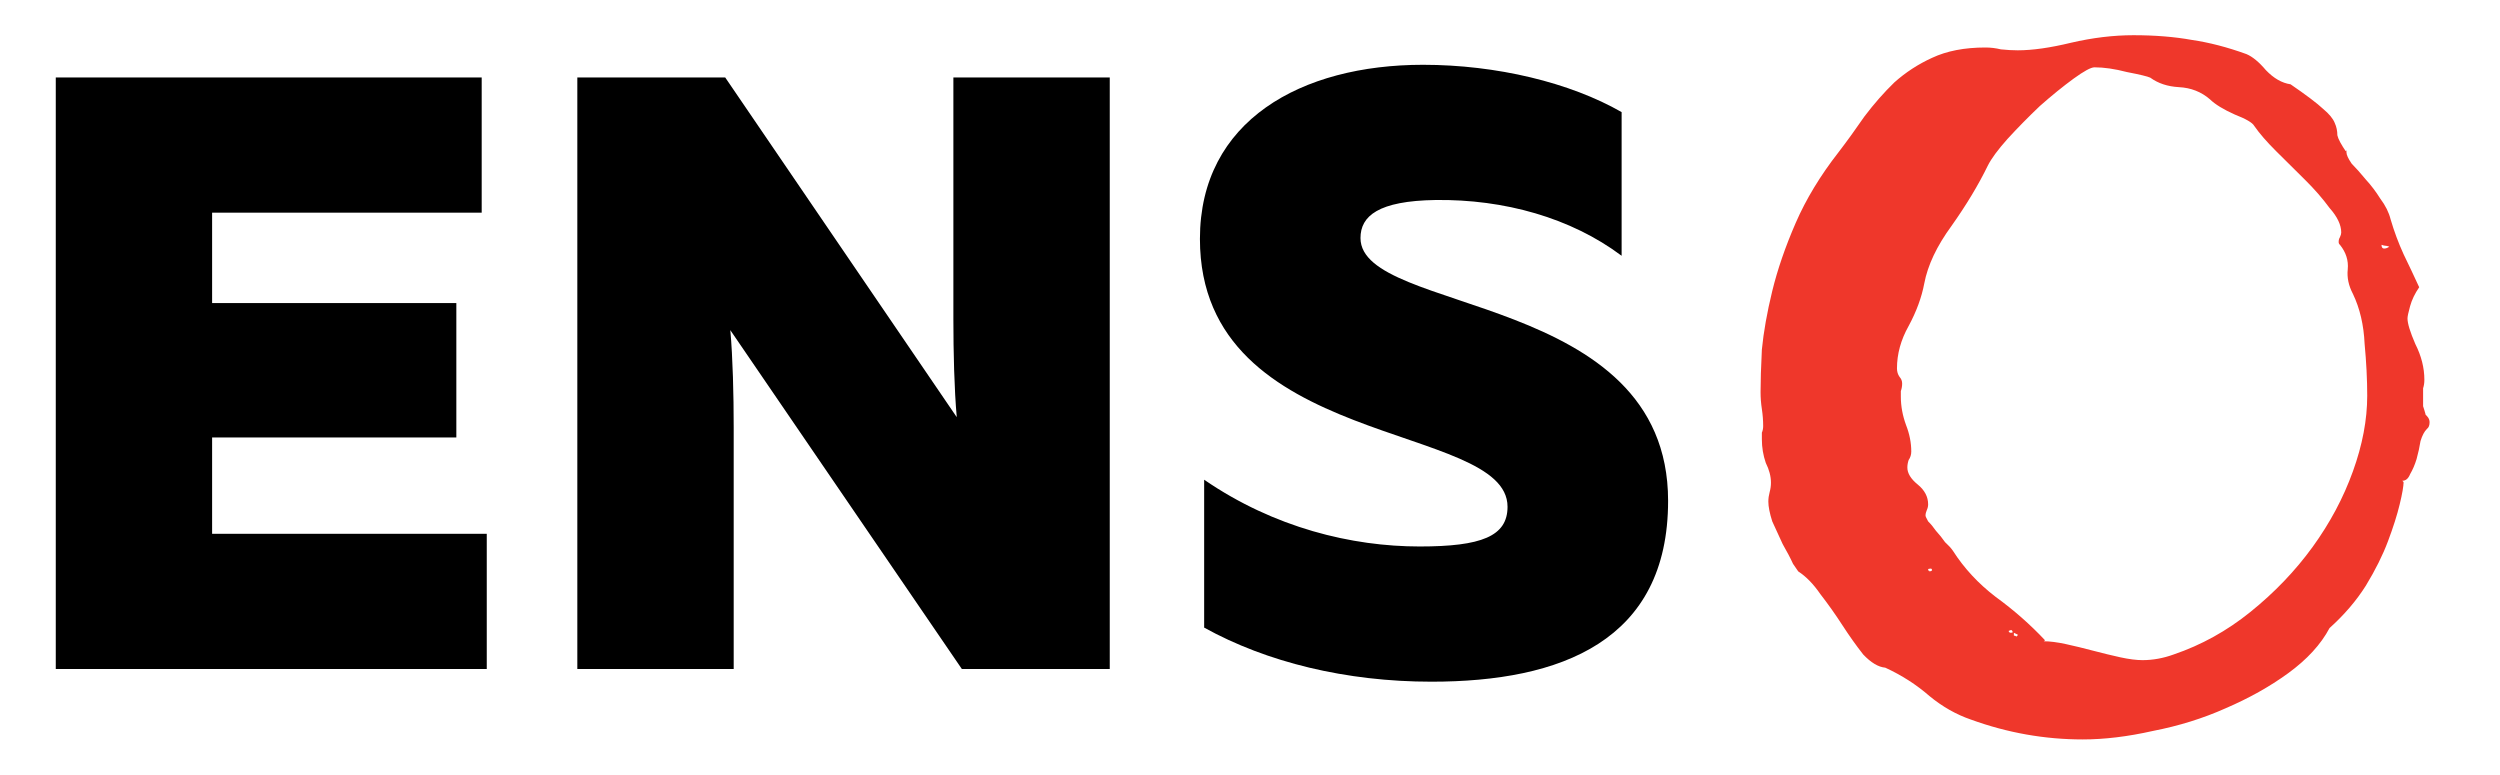 <svg width="71" height="22" viewBox="0 0 71 22" fill="none" xmlns="http://www.w3.org/2000/svg">
<path d="M1.584 2.2V19H13.824V15.16H6.024V12.424H12.96V8.608H6.024V6.04H13.68V2.2H1.584ZM20.837 19V12.136C20.837 11.224 20.812 10.168 20.741 9.376L27.317 19H31.517V2.2H27.076V9.064C27.076 10 27.101 11.056 27.172 11.848L20.596 2.2H16.396V19H20.837ZM34.078 6.784C34.078 12.784 42.814 11.968 42.814 14.392C42.814 15.232 42.07 15.52 40.318 15.52C38.398 15.52 36.19 14.992 34.198 13.624V17.824C35.974 18.808 38.23 19.36 40.654 19.36C44.326 19.36 47.374 18.208 47.374 14.224C47.374 8.272 38.638 8.944 38.638 6.76C38.638 6.136 39.142 5.704 40.774 5.68C42.718 5.656 44.614 6.184 46.054 7.264V3.184C44.59 2.344 42.502 1.84 40.414 1.84C36.958 1.84 34.078 3.424 34.078 6.784Z" fill="black"/>
<path d="M16.639 3.324C16.639 3.396 16.688 3.503 16.786 3.646C16.909 3.771 17.045 3.923 17.192 4.102C17.34 4.263 17.475 4.441 17.598 4.638C17.746 4.835 17.844 5.031 17.893 5.228C17.992 5.567 18.115 5.898 18.262 6.22C18.41 6.524 18.557 6.836 18.705 7.158C18.582 7.337 18.496 7.516 18.447 7.694C18.397 7.873 18.373 7.989 18.373 8.043C18.373 8.186 18.447 8.427 18.594 8.767C18.766 9.106 18.852 9.446 18.852 9.786C18.852 9.875 18.84 9.955 18.816 10.027C18.816 10.098 18.816 10.179 18.816 10.268C18.816 10.357 18.816 10.447 18.816 10.536C18.84 10.608 18.865 10.688 18.889 10.777C18.84 10.777 18.803 10.786 18.779 10.804C18.828 10.768 18.852 10.751 18.852 10.751C18.951 10.822 19 10.903 19 10.992C19 11.081 18.975 11.144 18.926 11.18C18.852 11.251 18.791 11.367 18.742 11.528C18.717 11.689 18.68 11.859 18.631 12.037C18.582 12.198 18.52 12.341 18.447 12.466C18.397 12.592 18.324 12.654 18.225 12.654C18.25 12.672 18.262 12.699 18.262 12.735C18.262 12.735 18.238 12.726 18.188 12.708C18.213 12.69 18.238 12.681 18.262 12.681C18.262 12.806 18.225 13.021 18.151 13.324C18.078 13.628 17.967 13.977 17.819 14.37C17.672 14.763 17.463 15.183 17.192 15.63C16.922 16.059 16.577 16.461 16.159 16.837C15.913 17.301 15.52 17.73 14.979 18.123C14.462 18.499 13.872 18.829 13.208 19.115C12.568 19.401 11.88 19.616 11.142 19.759C10.428 19.92 9.764 20 9.15 20C8.067 20 7.01 19.812 5.977 19.437C5.559 19.294 5.165 19.071 4.796 18.767C4.427 18.445 4.009 18.177 3.542 17.962C3.345 17.945 3.136 17.82 2.915 17.587C2.718 17.337 2.521 17.06 2.324 16.756C2.128 16.452 1.918 16.157 1.697 15.871C1.5 15.585 1.291 15.371 1.07 15.228C1.07 15.228 1.021 15.156 0.922 15.013C0.849 14.852 0.75 14.665 0.627 14.45C0.529 14.236 0.43 14.021 0.332 13.807C0.258 13.575 0.221 13.387 0.221 13.244C0.221 13.155 0.234 13.065 0.258 12.976C0.283 12.886 0.295 12.797 0.295 12.708C0.295 12.529 0.246 12.341 0.148 12.145C0.074 11.93 0.037 11.707 0.037 11.475C0.037 11.403 0.037 11.341 0.037 11.287C0.061 11.233 0.074 11.171 0.074 11.099C0.074 10.938 0.061 10.777 0.037 10.617C0.012 10.456 0 10.295 0 10.134C0 9.83 0.012 9.428 0.037 8.928C0.086 8.427 0.184 7.873 0.332 7.265C0.48 6.658 0.701 6.014 0.996 5.335C1.291 4.656 1.697 3.986 2.214 3.324C2.46 3.003 2.705 2.663 2.951 2.306C3.222 1.948 3.505 1.626 3.8 1.34C4.12 1.055 4.476 0.822 4.87 0.643C5.288 0.447 5.792 0.349 6.383 0.349C6.53 0.349 6.678 0.366 6.825 0.402C6.997 0.42 7.157 0.429 7.305 0.429C7.723 0.429 8.227 0.357 8.817 0.214C9.432 0.071 10.023 0 10.588 0C11.203 0 11.757 0.045 12.248 0.134C12.741 0.206 13.257 0.34 13.798 0.536C13.97 0.608 14.155 0.76 14.351 0.992C14.573 1.224 14.806 1.358 15.052 1.394C15.495 1.698 15.803 1.93 15.975 2.091C16.147 2.234 16.258 2.368 16.307 2.493C16.356 2.601 16.381 2.717 16.381 2.842C16.405 2.949 16.491 3.11 16.639 3.324ZM7.194 16.971C7.17 16.953 7.157 16.944 7.157 16.944C7.157 16.926 7.145 16.908 7.12 16.89L7.047 16.917C7.047 16.953 7.071 16.971 7.12 16.971C7.12 16.971 7.145 16.962 7.194 16.944C7.194 16.997 7.194 17.033 7.194 17.051C7.219 17.051 7.243 17.06 7.268 17.078C7.293 17.06 7.305 17.042 7.305 17.024C7.305 17.024 7.268 17.006 7.194 16.971ZM8.043 17.212C8.215 17.212 8.424 17.239 8.67 17.292C8.916 17.346 9.174 17.408 9.445 17.48C9.715 17.551 9.973 17.614 10.219 17.668C10.465 17.721 10.674 17.748 10.847 17.748C11.142 17.748 11.437 17.694 11.732 17.587C12.519 17.319 13.245 16.917 13.909 16.381C14.597 15.827 15.188 15.21 15.68 14.531C16.172 13.852 16.553 13.137 16.823 12.386C17.094 11.635 17.229 10.921 17.229 10.241C17.229 9.777 17.204 9.285 17.155 8.767C17.131 8.231 17.02 7.757 16.823 7.346C16.7 7.113 16.651 6.881 16.676 6.649C16.7 6.399 16.627 6.166 16.454 5.952C16.43 5.934 16.418 5.907 16.418 5.871C16.418 5.818 16.43 5.773 16.454 5.737C16.479 5.684 16.491 5.639 16.491 5.603C16.491 5.389 16.381 5.156 16.159 4.906C15.963 4.638 15.729 4.37 15.458 4.102C15.188 3.834 14.917 3.566 14.647 3.298C14.376 3.029 14.167 2.788 14.019 2.574C13.97 2.484 13.786 2.377 13.466 2.252C13.146 2.109 12.913 1.966 12.765 1.823C12.519 1.609 12.224 1.492 11.88 1.475C11.56 1.457 11.289 1.367 11.068 1.206C10.994 1.171 10.773 1.117 10.404 1.046C10.059 0.956 9.752 0.912 9.482 0.912C9.383 0.912 9.186 1.019 8.891 1.233C8.596 1.448 8.276 1.707 7.932 2.011C7.612 2.315 7.305 2.627 7.01 2.949C6.739 3.253 6.555 3.503 6.456 3.7C6.186 4.254 5.841 4.826 5.423 5.416C5.005 5.987 4.747 6.533 4.649 7.051C4.575 7.444 4.427 7.846 4.206 8.257C3.984 8.651 3.874 9.053 3.874 9.464C3.874 9.553 3.898 9.634 3.948 9.705C3.997 9.759 4.021 9.821 4.021 9.893C4.021 9.964 4.009 10.036 3.984 10.107C3.984 10.161 3.984 10.214 3.984 10.268C3.984 10.536 4.034 10.804 4.132 11.072C4.23 11.323 4.28 11.573 4.28 11.823C4.28 11.912 4.255 11.993 4.206 12.064C4.181 12.136 4.169 12.207 4.169 12.279C4.169 12.44 4.267 12.601 4.464 12.761C4.661 12.922 4.759 13.11 4.759 13.324C4.759 13.378 4.747 13.432 4.722 13.485C4.698 13.539 4.685 13.592 4.685 13.646C4.685 13.664 4.71 13.718 4.759 13.807C4.833 13.879 4.907 13.968 4.981 14.075C5.079 14.182 5.165 14.29 5.239 14.397C5.337 14.486 5.411 14.567 5.46 14.638C5.78 15.139 6.186 15.576 6.678 15.952C7.194 16.327 7.661 16.738 8.08 17.185L8.006 17.239C8.006 17.221 7.994 17.212 7.969 17.212C7.969 17.212 7.969 17.203 7.969 17.185C7.994 17.185 8.006 17.194 8.006 17.212C8.006 17.212 8.018 17.212 8.043 17.212ZM17.856 6.005C17.807 5.987 17.77 5.979 17.746 5.979C17.721 5.979 17.684 5.97 17.635 5.952C17.635 6.023 17.66 6.059 17.709 6.059C17.758 6.059 17.807 6.041 17.856 6.005ZM4.796 15.228C4.821 15.228 4.845 15.219 4.87 15.201C4.87 15.165 4.858 15.148 4.833 15.148C4.784 15.148 4.759 15.156 4.759 15.174C4.759 15.192 4.759 15.201 4.759 15.201C4.784 15.201 4.796 15.21 4.796 15.228ZM16.639 3.351C16.639 3.333 16.627 3.324 16.602 3.324C16.602 3.307 16.614 3.289 16.639 3.271V3.351Z" transform="translate(50 1)" fill="#EF372B"/>
</svg>
